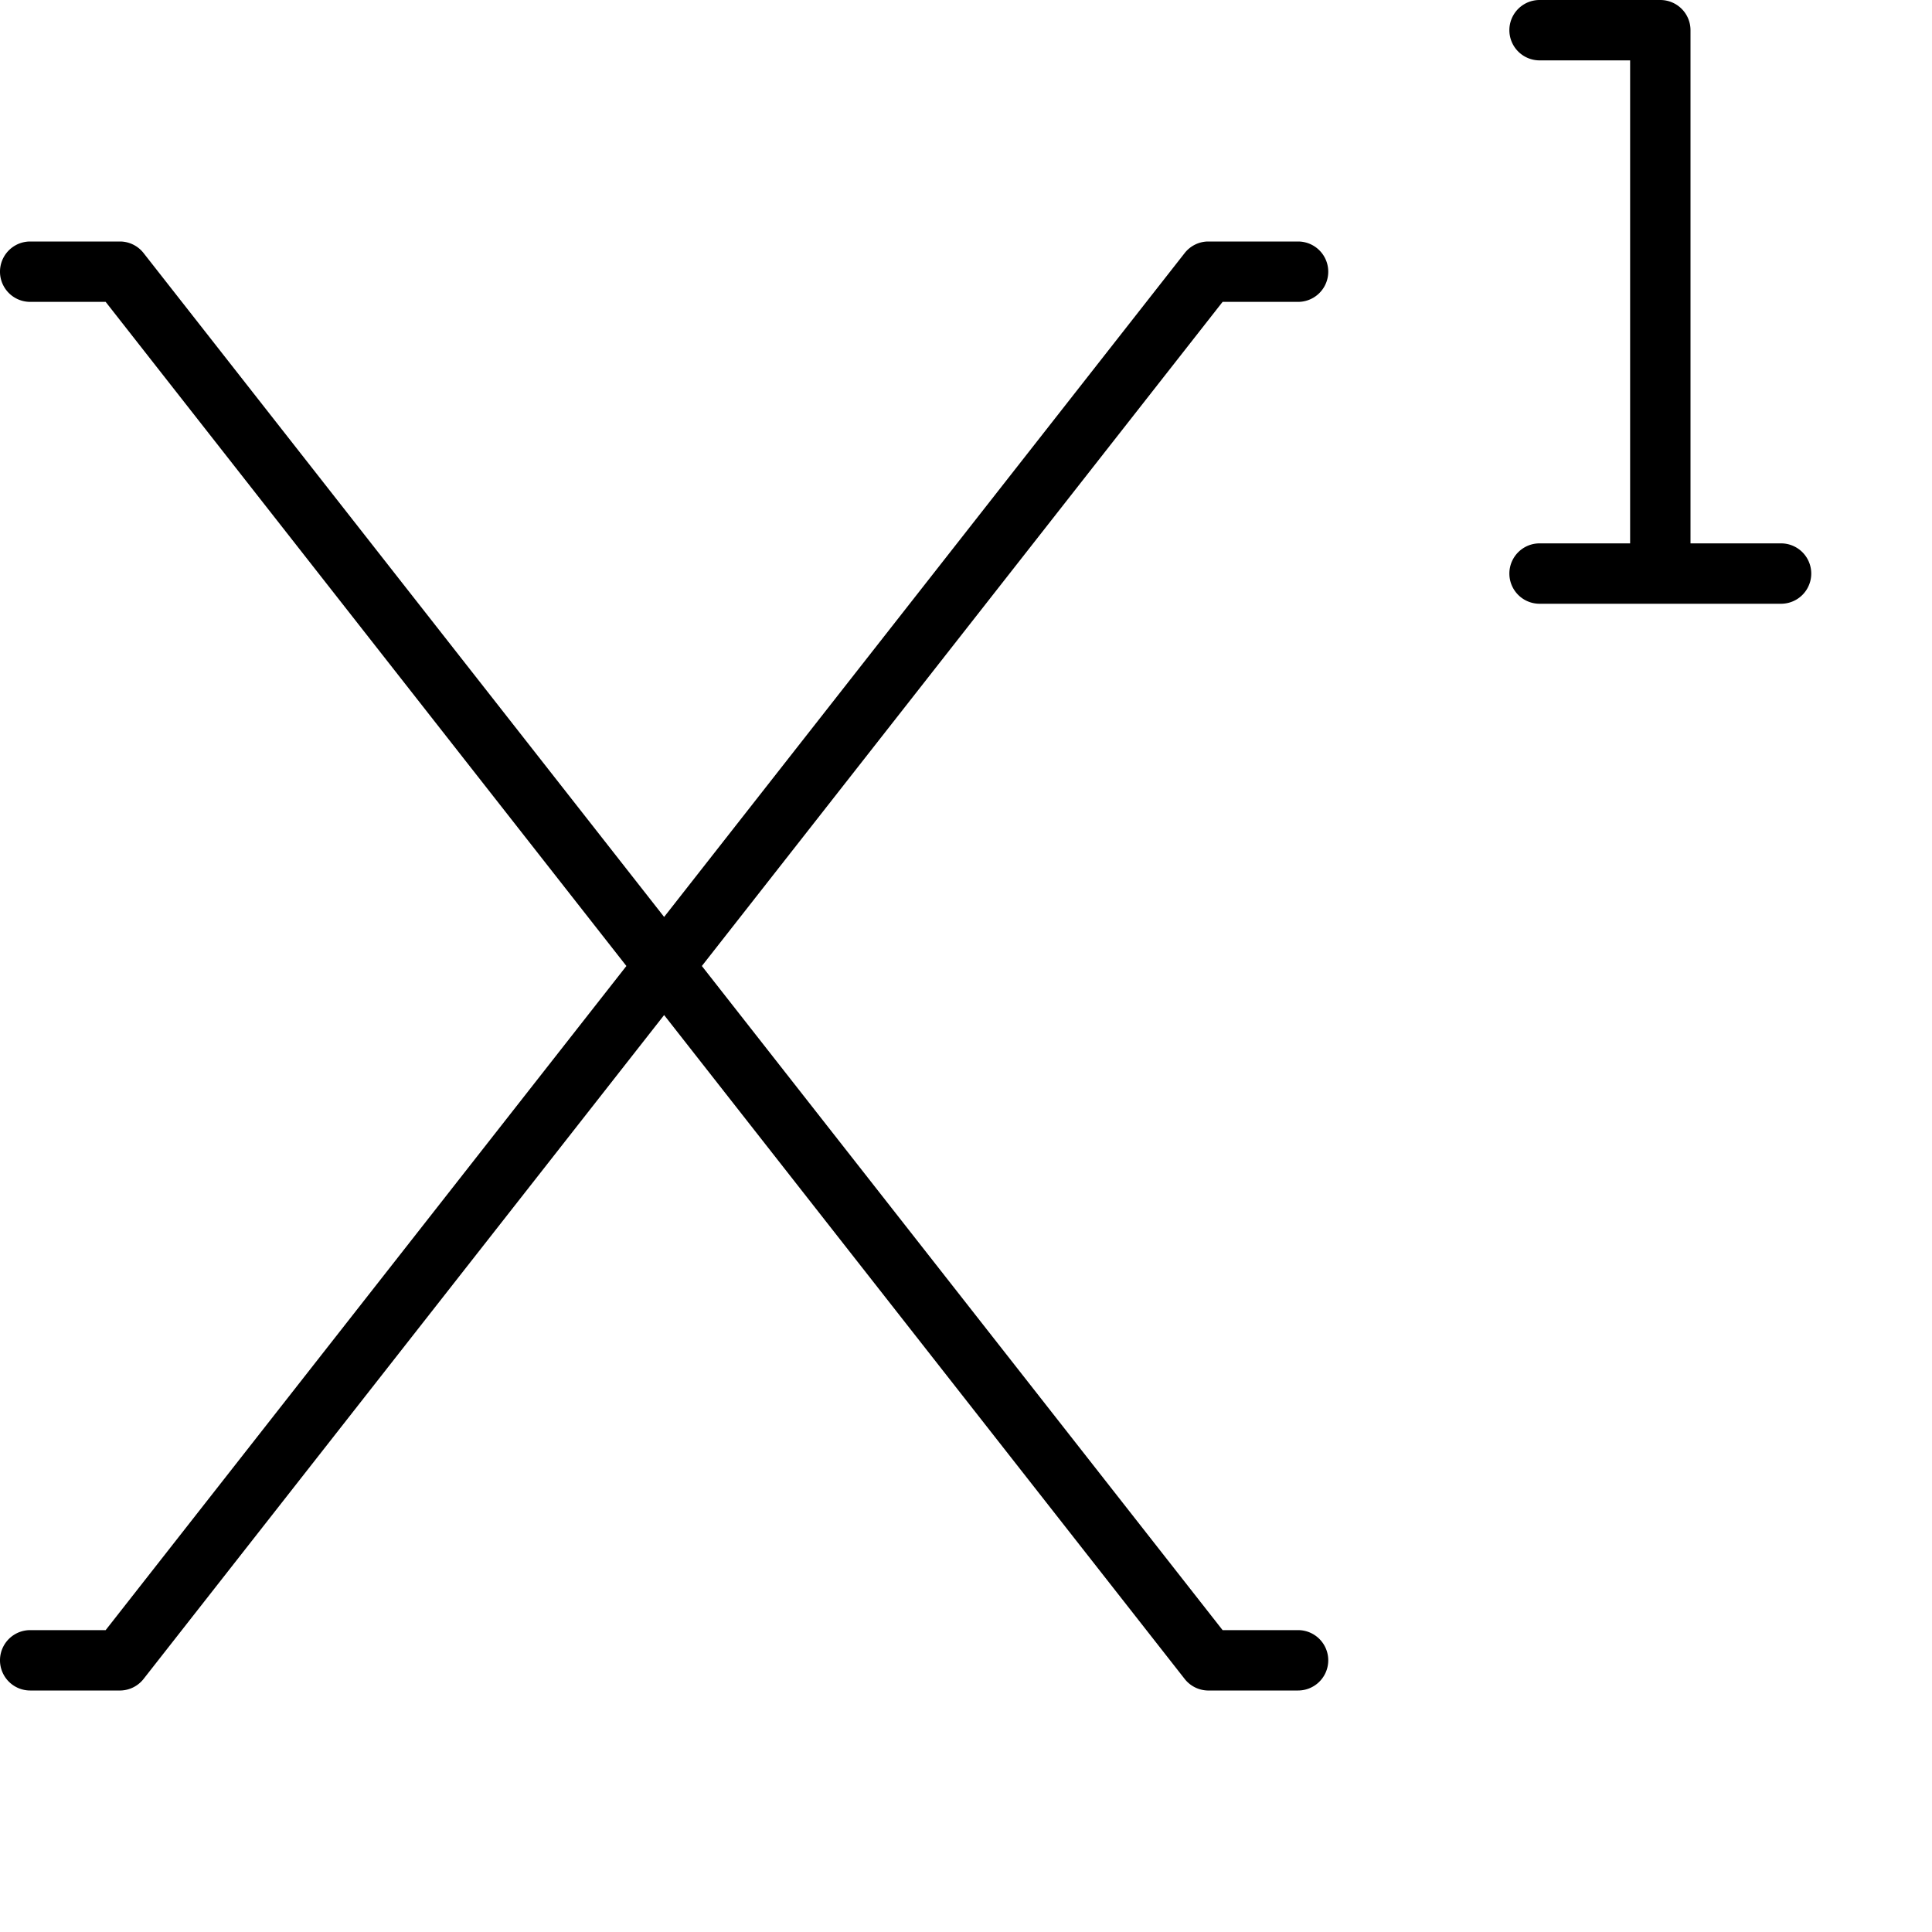 <svg xmlns="http://www.w3.org/2000/svg" viewBox="0 0 512 512"><!-- Font Awesome Pro 6.0.0-alpha1 by @fontawesome - https://fontawesome.com License - https://fontawesome.com/license (Commercial License) --><path d="M344 80A8 8 0 0 0 344 64H320A8 8 0 0 0 314 67L176 243L38 67A8 8 0 0 0 32 64H8A8 8 0 0 0 8 80H28L166 256L28 432H8A8 8 0 0 0 8 448H32A8 8 0 0 0 38 445L176 269L314 445A8 8 0 0 0 320 448H344A8 8 0 0 0 344 432H324L186 256L324 80ZM472 144H448V8A8 8 0 0 0 440 0H408A8 8 0 0 0 408 16H432V144H408A8 8 0 0 0 408 160H472A8 8 0 0 0 472 144Z"/></svg>